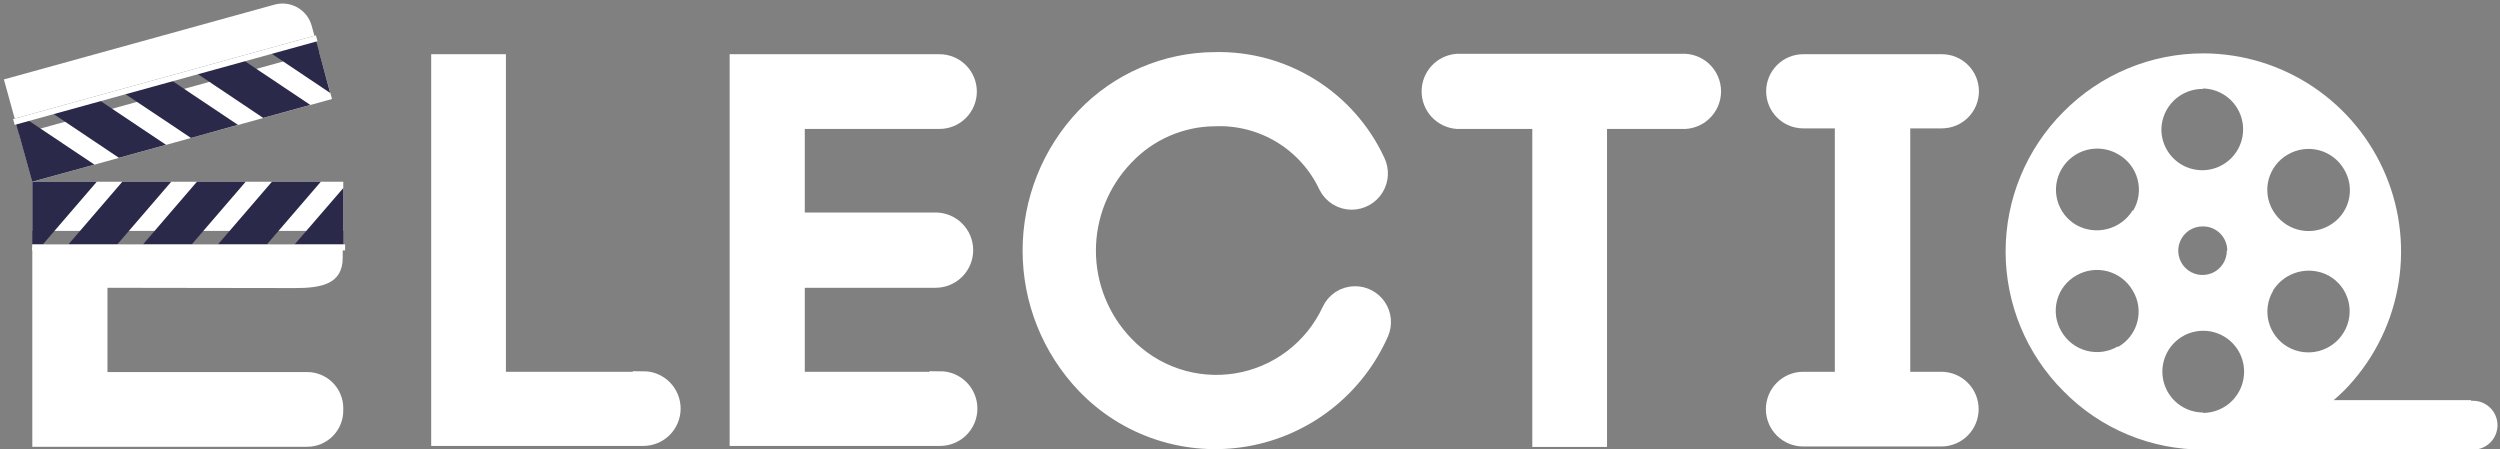 <svg width="178" height="32" viewBox="0 0 178 32" fill="none" xmlns="http://www.w3.org/2000/svg">
<rect x="0" y="0" width="178" height="32" fill="#808080" stroke="none"/>
<path d="M45.801 27.22H35.271V4.61H31.451V31H45.801C46.308 31 46.794 30.799 47.152 30.441C47.51 30.082 47.711 29.597 47.711 29.09C47.711 28.584 47.51 28.098 47.152 27.739C46.794 27.381 46.308 27.18 45.801 27.18V27.22Z" fill="white" stroke="white" stroke-width="1.5" stroke-miterlimit="10"/>
<path d="M66.931 27.22H56.551V19.74H66.611C67.123 19.74 67.614 19.537 67.976 19.175C68.338 18.813 68.541 18.322 68.541 17.81C68.541 17.298 68.338 16.807 67.976 16.445C67.614 16.083 67.123 15.88 66.611 15.88H56.551V8.43H66.891C67.398 8.43 67.884 8.229 68.242 7.871C68.6 7.512 68.801 7.027 68.801 6.52C68.801 6.013 68.6 5.528 68.242 5.169C67.884 4.811 67.398 4.61 66.891 4.61H52.701V31H66.931C67.438 31 67.924 30.799 68.282 30.441C68.64 30.082 68.841 29.597 68.841 29.09C68.841 28.584 68.64 28.098 68.282 27.739C67.924 27.381 67.438 27.18 66.931 27.18V27.22Z" fill="white" stroke="white" stroke-width="1.5" stroke-miterlimit="10"/>
<path d="M96.471 21.13C96.128 21.131 95.793 21.23 95.506 21.416C95.218 21.602 94.991 21.868 94.85 22.18C94.225 23.525 93.28 24.697 92.098 25.594C90.916 26.49 89.532 27.084 88.068 27.324C86.604 27.563 85.104 27.441 83.698 26.968C82.291 26.495 81.022 25.686 80.001 24.61C78.254 22.791 77.279 20.367 77.279 17.845C77.279 15.323 78.254 12.899 80.001 11.08C80.835 10.191 81.842 9.481 82.959 8.993C84.076 8.504 85.281 8.248 86.501 8.24C88.19 8.173 89.862 8.606 91.306 9.485C92.75 10.363 93.903 11.649 94.621 13.18C94.772 13.482 95.005 13.736 95.293 13.913C95.581 14.09 95.912 14.182 96.251 14.18C96.561 14.178 96.865 14.097 97.136 13.945C97.406 13.794 97.634 13.575 97.797 13.311C97.96 13.047 98.053 12.746 98.067 12.437C98.082 12.127 98.018 11.818 97.88 11.54C96.878 9.379 95.266 7.557 93.243 6.3C91.219 5.042 88.872 4.402 86.49 4.46C84.78 4.469 83.089 4.822 81.517 5.497C79.945 6.172 78.525 7.156 77.341 8.39C74.913 10.939 73.559 14.325 73.559 17.845C73.559 21.365 74.913 24.751 77.341 27.3C78.783 28.812 80.576 29.944 82.562 30.596C84.547 31.247 86.662 31.399 88.72 31.037C90.778 30.675 92.715 29.81 94.358 28.52C96.001 27.229 97.301 25.553 98.141 23.64C98.259 23.365 98.306 23.065 98.279 22.767C98.252 22.469 98.151 22.182 97.985 21.933C97.819 21.684 97.594 21.48 97.329 21.34C97.065 21.199 96.77 21.127 96.471 21.13Z" fill="white" stroke="white" stroke-width="1.5" stroke-miterlimit="10"/>
<path d="M119.76 4.58H103.76C103.273 4.615 102.818 4.833 102.486 5.19C102.153 5.547 101.969 6.017 101.969 6.505C101.969 6.993 102.153 7.463 102.486 7.82C102.818 8.177 103.273 8.395 103.76 8.43H109.85V31.07H113.67V8.43H119.72C119.984 8.449 120.25 8.413 120.5 8.325C120.75 8.237 120.979 8.099 121.173 7.918C121.368 7.737 121.522 7.519 121.628 7.276C121.734 7.032 121.789 6.77 121.789 6.505C121.789 6.24 121.734 5.978 121.628 5.734C121.522 5.491 121.368 5.273 121.173 5.092C120.979 4.911 120.75 4.773 120.5 4.685C120.25 4.597 119.984 4.561 119.72 4.58H119.76Z" fill="white" stroke="white" stroke-width="1.5" stroke-miterlimit="10"/>
<path d="M138.26 27.22H135.26V8.39H138.26C138.762 8.39 139.242 8.191 139.597 7.836C139.951 7.482 140.15 7.001 140.15 6.5C140.15 5.999 139.951 5.518 139.597 5.164C139.242 4.809 138.762 4.61 138.26 4.61H128.39C127.889 4.61 127.408 4.809 127.054 5.164C126.7 5.518 126.5 5.999 126.5 6.5C126.5 7.001 126.7 7.482 127.054 7.836C127.408 8.191 127.889 8.39 128.39 8.39H131.39V27.22H128.39C127.884 27.22 127.398 27.421 127.04 27.779C126.682 28.138 126.48 28.623 126.48 29.13C126.48 29.637 126.682 30.122 127.04 30.481C127.398 30.839 127.884 31.04 128.39 31.04H138.22C138.727 31.04 139.213 30.839 139.571 30.481C139.929 30.122 140.13 29.637 140.13 29.13C140.13 28.623 139.929 28.138 139.571 27.779C139.213 27.421 138.727 27.22 138.22 27.22H138.26Z" fill="white" stroke="white" stroke-width="1.5" stroke-miterlimit="10"/>
<path d="M24.441 12.94H2.301V16.44H24.441V12.94Z" fill="white"/>
<path d="M19.002 17.4L22.841 12.94H19.341L19.352 12.95L15.521 17.4H19.002Z" fill="#2B2949"/>
<path d="M13.652 17.4L17.492 12.94H14.002L14.012 12.95L10.182 17.4H13.652Z" fill="#2B2949"/>
<path d="M8.351 17.4L12.191 12.94H8.691L8.701 12.95L4.871 17.4H8.351Z" fill="#2B2949"/>
<path d="M3.051 17.4L6.891 12.94H2.301V17.4H3.051Z" fill="#2B2949"/>
<path d="M24.441 17.4V13.39L20.98 17.4H24.441Z" fill="#2B2949"/>
<path d="M21.001 20.51C22.881 20.51 24.401 20.23 24.401 18.35V17.61H2.301V31.81H21.871C22.552 31.81 23.206 31.539 23.688 31.057C24.17 30.575 24.441 29.922 24.441 29.24V29.06C24.441 28.378 24.17 27.725 23.688 27.243C23.206 26.761 22.552 26.49 21.871 26.49H7.651V20.49L21.001 20.51Z" fill="white"/>
<path d="M22.707 3.674L1.367 9.572L2.3 12.945L23.64 7.048L22.707 3.674Z" fill="white"/>
<path d="M17.202 4.2L22.092 7.47L18.722 8.4L18.732 8.39L13.852 5.12L17.202 4.2Z" fill="#2B2949"/>
<path d="M12.051 5.62L16.941 8.89L13.571 9.83L13.581 9.81L8.701 6.55L12.051 5.62Z" fill="#2B2949"/>
<path d="M6.93 7.04L11.82 10.31L8.45 11.24L8.46 11.23L3.58 7.96L6.93 7.04Z" fill="#2B2949"/>
<path d="M1.832 8.45L6.722 11.72L2.292 12.94L1.102 8.65L1.832 8.45Z" fill="#2B2949"/>
<path d="M22.461 2.74L23.511 6.62L19.111 3.67L22.461 2.74Z" fill="#2B2949"/>
<path d="M0.277 5.655L19.555 0.327C20.103 0.178 20.689 0.253 21.182 0.534C21.676 0.816 22.039 1.281 22.19 1.829L22.387 2.542L1.047 8.441L0.277 5.655Z" fill="white"/>
<path d="M22.493 2.518L0.932 8.477L1.046 8.892L22.608 2.932L22.493 2.518Z" fill="white"/>
<path d="M24.571 17.4H2.291V17.83H24.571V17.4Z" fill="white"/>
<path d="M175.94 28.49H166.16C166.41 28.27 166.67 28.04 166.91 27.8C168.855 25.821 170.173 23.312 170.7 20.588C171.227 17.863 170.938 15.044 169.871 12.483C168.804 9.922 167.005 7.732 164.7 6.187C162.394 4.643 159.685 3.813 156.91 3.8C155.05 3.796 153.207 4.162 151.49 4.878C149.773 5.594 148.216 6.645 146.91 7.97C144.277 10.606 142.799 14.18 142.799 17.905C142.799 21.631 144.277 25.204 146.91 27.84C148.212 29.17 149.768 30.225 151.486 30.941C153.204 31.657 155.049 32.021 156.91 32.01H157.32H175.95C176.189 32.028 176.429 31.997 176.655 31.918C176.881 31.839 177.089 31.714 177.265 31.551C177.44 31.388 177.581 31.191 177.676 30.971C177.772 30.752 177.822 30.515 177.822 30.275C177.822 30.035 177.772 29.798 177.676 29.579C177.581 29.359 177.44 29.162 177.265 28.999C177.089 28.836 176.881 28.711 176.655 28.632C176.429 28.553 176.189 28.522 175.95 28.54L175.94 28.49ZM162.9 11C163.232 10.806 163.599 10.68 163.98 10.628C164.361 10.577 164.749 10.601 165.12 10.699C165.492 10.798 165.84 10.969 166.146 11.202C166.451 11.436 166.708 11.727 166.9 12.06C167.099 12.391 167.23 12.758 167.285 13.14C167.339 13.522 167.316 13.911 167.217 14.285C167.118 14.658 166.946 15.007 166.709 15.312C166.472 15.617 166.177 15.871 165.84 16.06C165.168 16.446 164.371 16.551 163.622 16.353C162.873 16.154 162.232 15.668 161.84 15C161.642 14.669 161.512 14.302 161.459 13.92C161.405 13.538 161.428 13.149 161.527 12.777C161.626 12.404 161.798 12.055 162.034 11.749C162.27 11.444 162.564 11.19 162.9 11ZM161.83 20.7C162.233 20.044 162.873 19.567 163.618 19.37C164.363 19.173 165.155 19.269 165.83 19.64C166.165 19.831 166.458 20.086 166.693 20.391C166.928 20.696 167.1 21.045 167.199 21.418C167.298 21.79 167.321 22.178 167.268 22.56C167.215 22.942 167.087 23.309 166.89 23.64C166.498 24.308 165.857 24.794 165.108 24.993C164.359 25.191 163.562 25.086 162.89 24.7C162.559 24.509 162.269 24.256 162.037 23.953C161.804 23.65 161.634 23.304 161.536 22.935C161.437 22.566 161.412 22.182 161.463 21.803C161.513 21.425 161.638 21.06 161.83 20.73V20.7ZM156.83 6.3C157.404 6.306 157.964 6.482 158.438 6.805C158.913 7.128 159.281 7.585 159.497 8.117C159.713 8.649 159.766 9.233 159.65 9.796C159.535 10.358 159.255 10.874 158.847 11.278C158.439 11.682 157.92 11.956 157.357 12.066C156.793 12.176 156.21 12.117 155.68 11.896C155.15 11.674 154.697 11.301 154.378 10.824C154.06 10.346 153.89 9.784 153.89 9.21C153.903 8.435 154.223 7.696 154.78 7.156C155.337 6.616 156.085 6.319 156.86 6.33L156.83 6.3ZM158.55 17.83C158.554 18.173 158.456 18.51 158.268 18.798C158.079 19.085 157.81 19.31 157.494 19.444C157.177 19.577 156.828 19.614 156.491 19.548C156.154 19.483 155.844 19.319 155.6 19.077C155.357 18.835 155.191 18.526 155.124 18.189C155.056 17.852 155.091 17.503 155.223 17.186C155.355 16.869 155.578 16.598 155.864 16.408C156.15 16.218 156.487 16.118 156.83 16.12C157.06 16.116 157.289 16.158 157.502 16.244C157.716 16.33 157.91 16.458 158.073 16.62C158.236 16.782 158.365 16.976 158.452 17.189C158.539 17.402 158.583 17.63 158.58 17.86L158.55 17.83ZM150.78 24.67C150.448 24.864 150.081 24.99 149.7 25.042C149.319 25.093 148.931 25.069 148.56 24.971C148.188 24.872 147.84 24.701 147.534 24.468C147.229 24.234 146.972 23.943 146.78 23.61C146.581 23.279 146.45 22.912 146.395 22.53C146.341 22.148 146.364 21.759 146.463 21.386C146.561 21.012 146.734 20.663 146.971 20.358C147.208 20.053 147.503 19.799 147.84 19.61C148.512 19.224 149.309 19.119 150.058 19.317C150.807 19.516 151.448 20.002 151.84 20.67C152.044 21 152.179 21.368 152.238 21.752C152.296 22.136 152.277 22.528 152.181 22.904C152.085 23.28 151.914 23.633 151.678 23.941C151.443 24.25 151.147 24.508 150.81 24.7L150.78 24.67ZM151.85 14.97C151.447 15.627 150.807 16.103 150.062 16.3C149.317 16.497 148.525 16.401 147.85 16.03C147.515 15.839 147.222 15.584 146.987 15.279C146.752 14.974 146.58 14.625 146.481 14.252C146.382 13.88 146.359 13.492 146.412 13.11C146.465 12.729 146.593 12.361 146.79 12.03C147.182 11.362 147.823 10.876 148.572 10.677C149.321 10.479 150.118 10.584 150.79 10.97C151.131 11.158 151.431 11.413 151.672 11.719C151.913 12.025 152.089 12.377 152.191 12.754C152.293 13.13 152.318 13.522 152.264 13.908C152.211 14.294 152.08 14.666 151.88 15L151.85 14.97ZM156.85 29.37C156.275 29.366 155.715 29.192 155.239 28.87C154.763 28.548 154.393 28.092 154.176 27.56C153.959 27.028 153.904 26.443 154.018 25.88C154.133 25.317 154.412 24.8 154.819 24.395C155.227 23.99 155.746 23.715 156.31 23.605C156.874 23.494 157.458 23.553 157.988 23.773C158.519 23.994 158.972 24.367 159.291 24.845C159.61 25.323 159.78 25.885 159.78 26.46C159.781 26.845 159.707 27.226 159.561 27.582C159.415 27.938 159.2 28.262 158.929 28.535C158.658 28.808 158.335 29.025 157.98 29.173C157.626 29.322 157.245 29.399 156.86 29.4L156.85 29.37Z" fill="white"/>
</svg>

